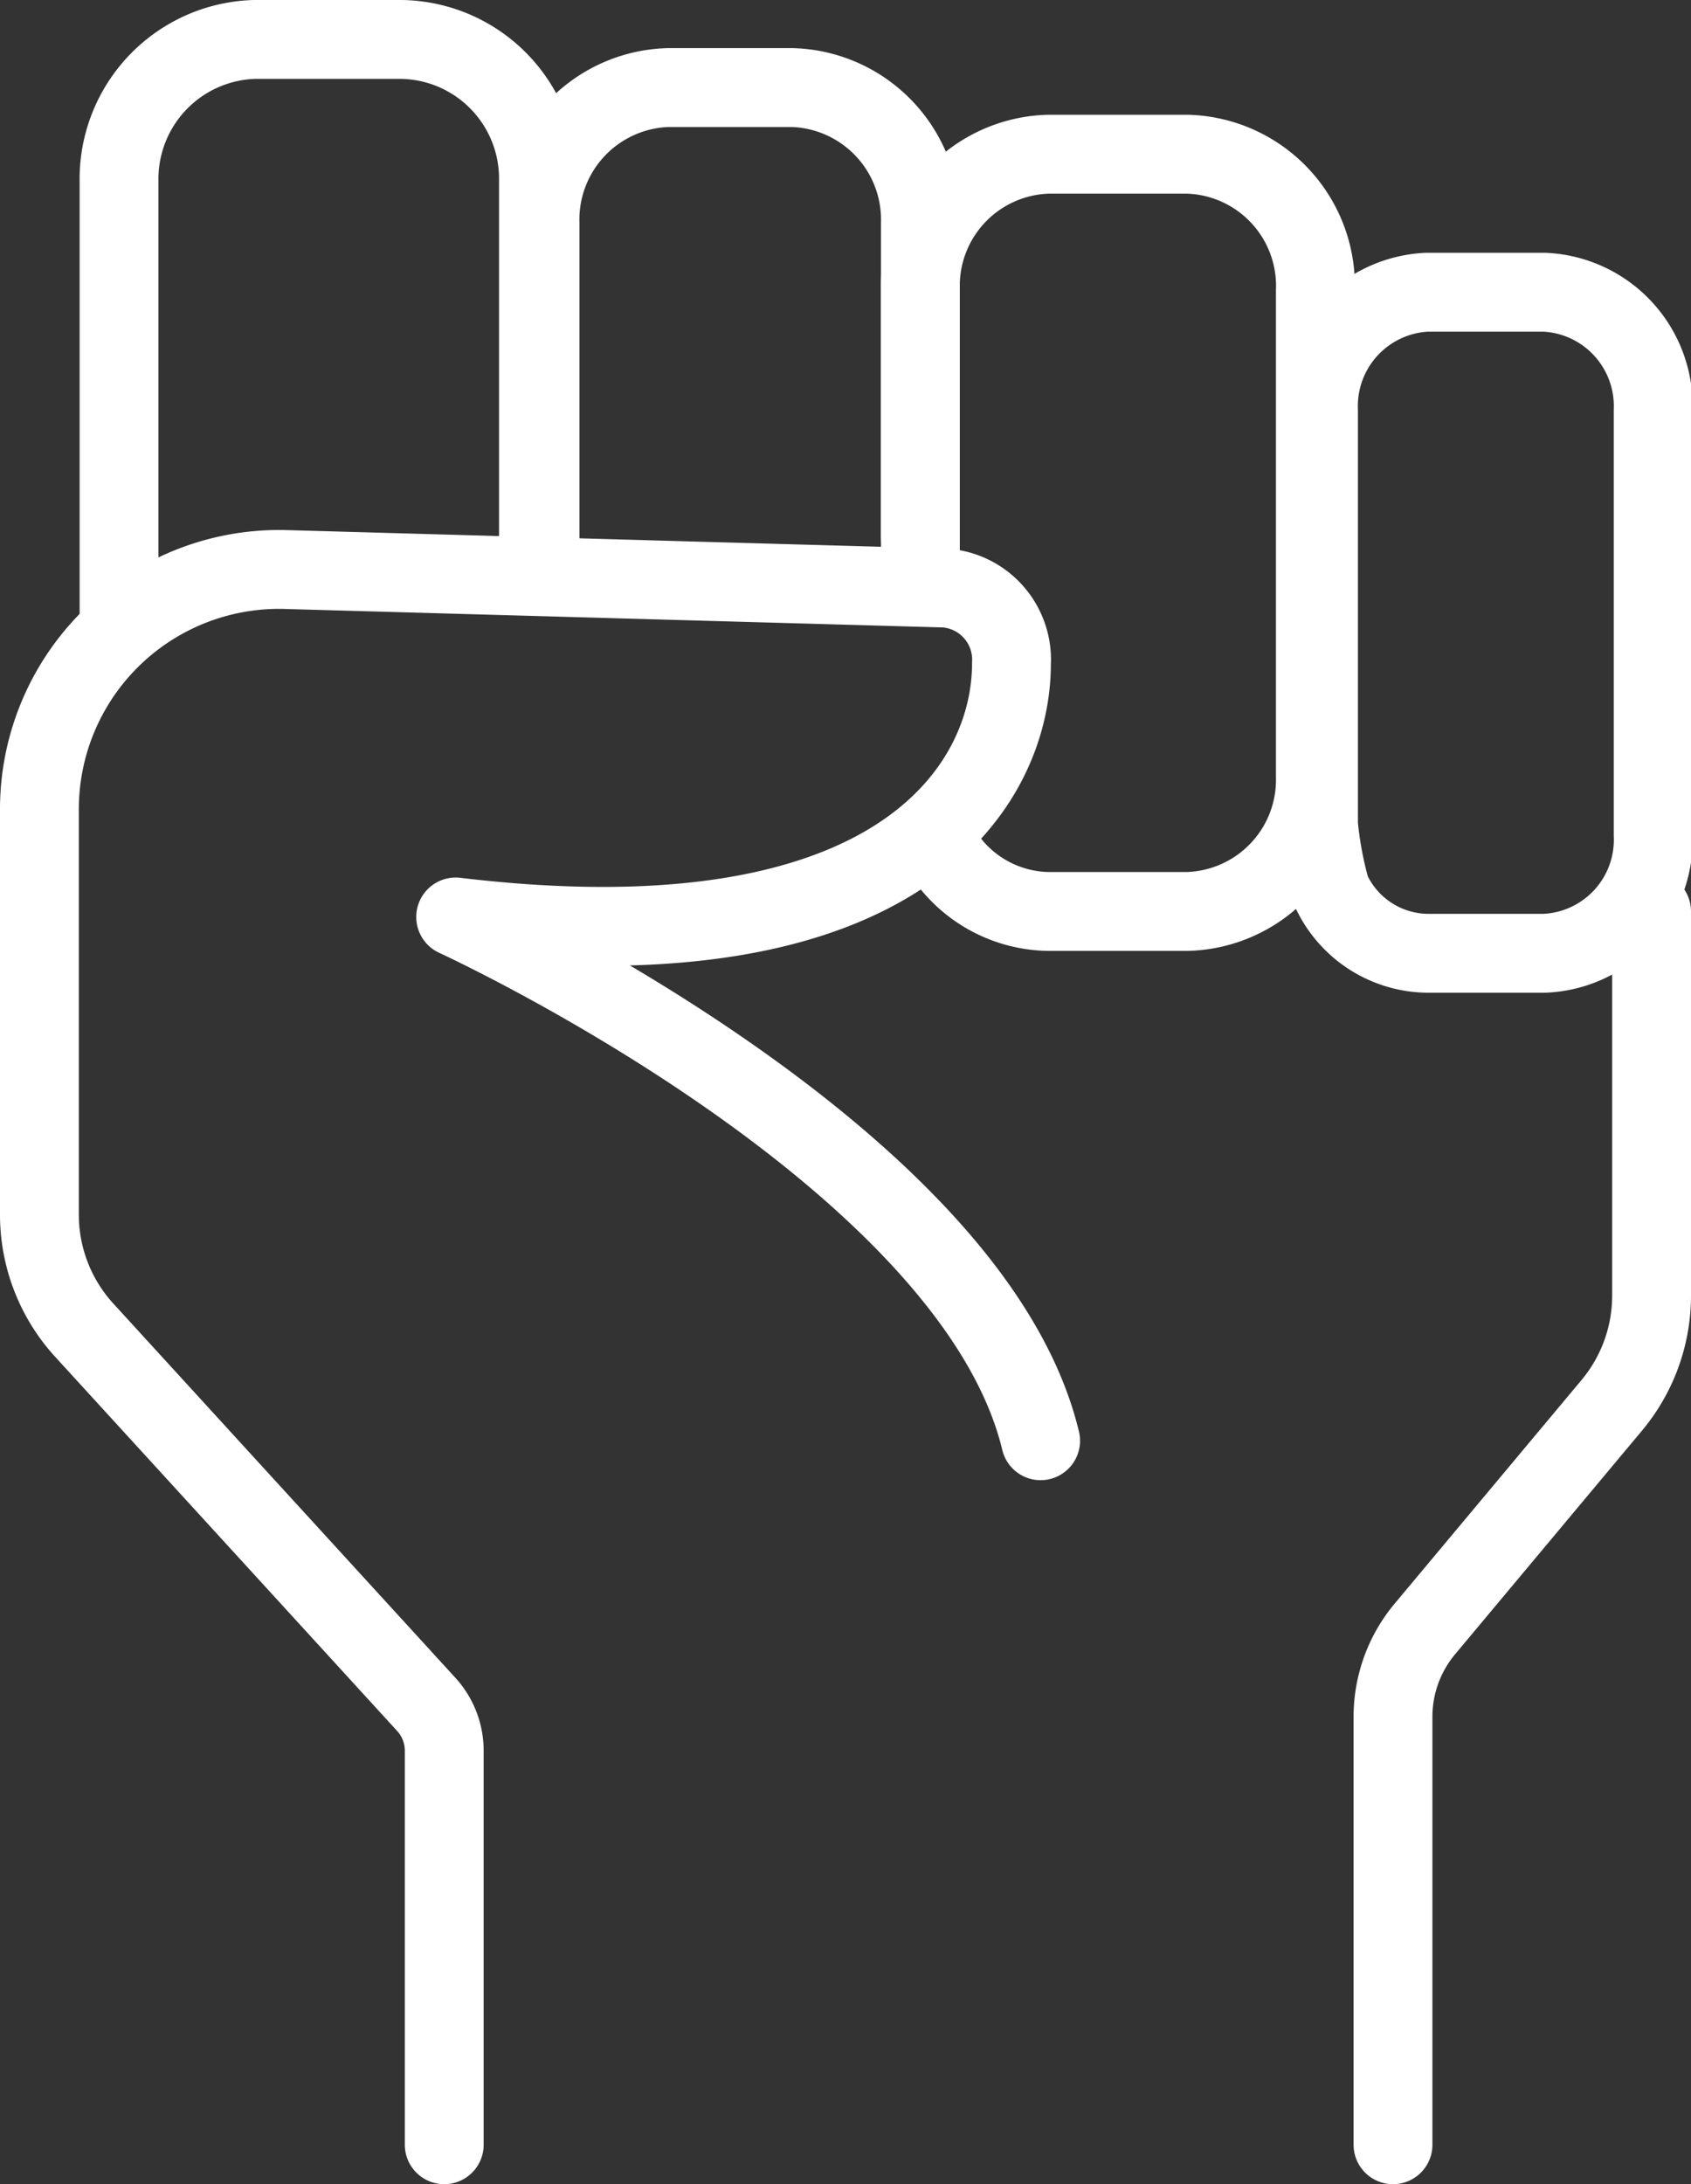 <svg id="Calque_1" data-name="Calque 1" xmlns="http://www.w3.org/2000/svg" viewBox="0 0 42.9 55.38"><rect x="0" y="0" width="42.9" height="55.38" fill="#333333" stroke="none"/><defs><style>.cls-1{fill:none;stroke:#fff;stroke-linecap:round;stroke-linejoin:round;stroke-width:2px;}</style></defs><title>independant</title><path class="cls-1" d="M17.82,60.47v-10a1.74,1.74,0,0,0-.46-1.17L8.69,39.82a4.34,4.34,0,0,1-1.14-2.93V26.6a6.08,6.08,0,0,1,6.23-6.07L30.53,21a1.82,1.82,0,0,1,1.68,1.92c0,3-2.72,7.78-14.1,6.42,0,0,13.09,6,14.84,13.28" transform="translate(-6.55 -6.09)"/><path class="cls-1" d="M9.57,21.75V10.69A3.54,3.54,0,0,1,13,7.09h3.74a3.53,3.53,0,0,1,3.47,3.6v9.8" transform="translate(-6.55 -6.09)"/><path class="cls-1" d="M20.25,20.46V11.74A3.35,3.35,0,0,1,23.5,8.31h3.15a3.35,3.35,0,0,1,3.25,3.43v9" transform="translate(-6.55 -6.09)"/><path class="cls-1" d="M30.27,27.36a3.25,3.25,0,0,0,2.88,1.84h3.52a3.34,3.34,0,0,0,3.25-3.43V13.47A3.34,3.34,0,0,0,36.67,10H33.15a3.34,3.34,0,0,0-3.25,3.43v6.27" transform="translate(-6.55 -6.09)"/><path class="cls-1" d="M40,16.5a2.89,2.89,0,0,1,2.74-3h3a2.89,2.89,0,0,1,2.75,3V27.26a2.88,2.88,0,0,1-2.75,3h-3a2.73,2.73,0,0,1-2.43-1.6A9.44,9.44,0,0,1,40,27V16.5Z" transform="translate(-6.55 -6.09)"/><path class="cls-1" d="M48.45,29.2v9.73a4.34,4.34,0,0,1-1,2.78L42.7,47.39a3.47,3.47,0,0,0-.81,2.22V60.47" transform="translate(-6.55 -6.09)"/></svg>